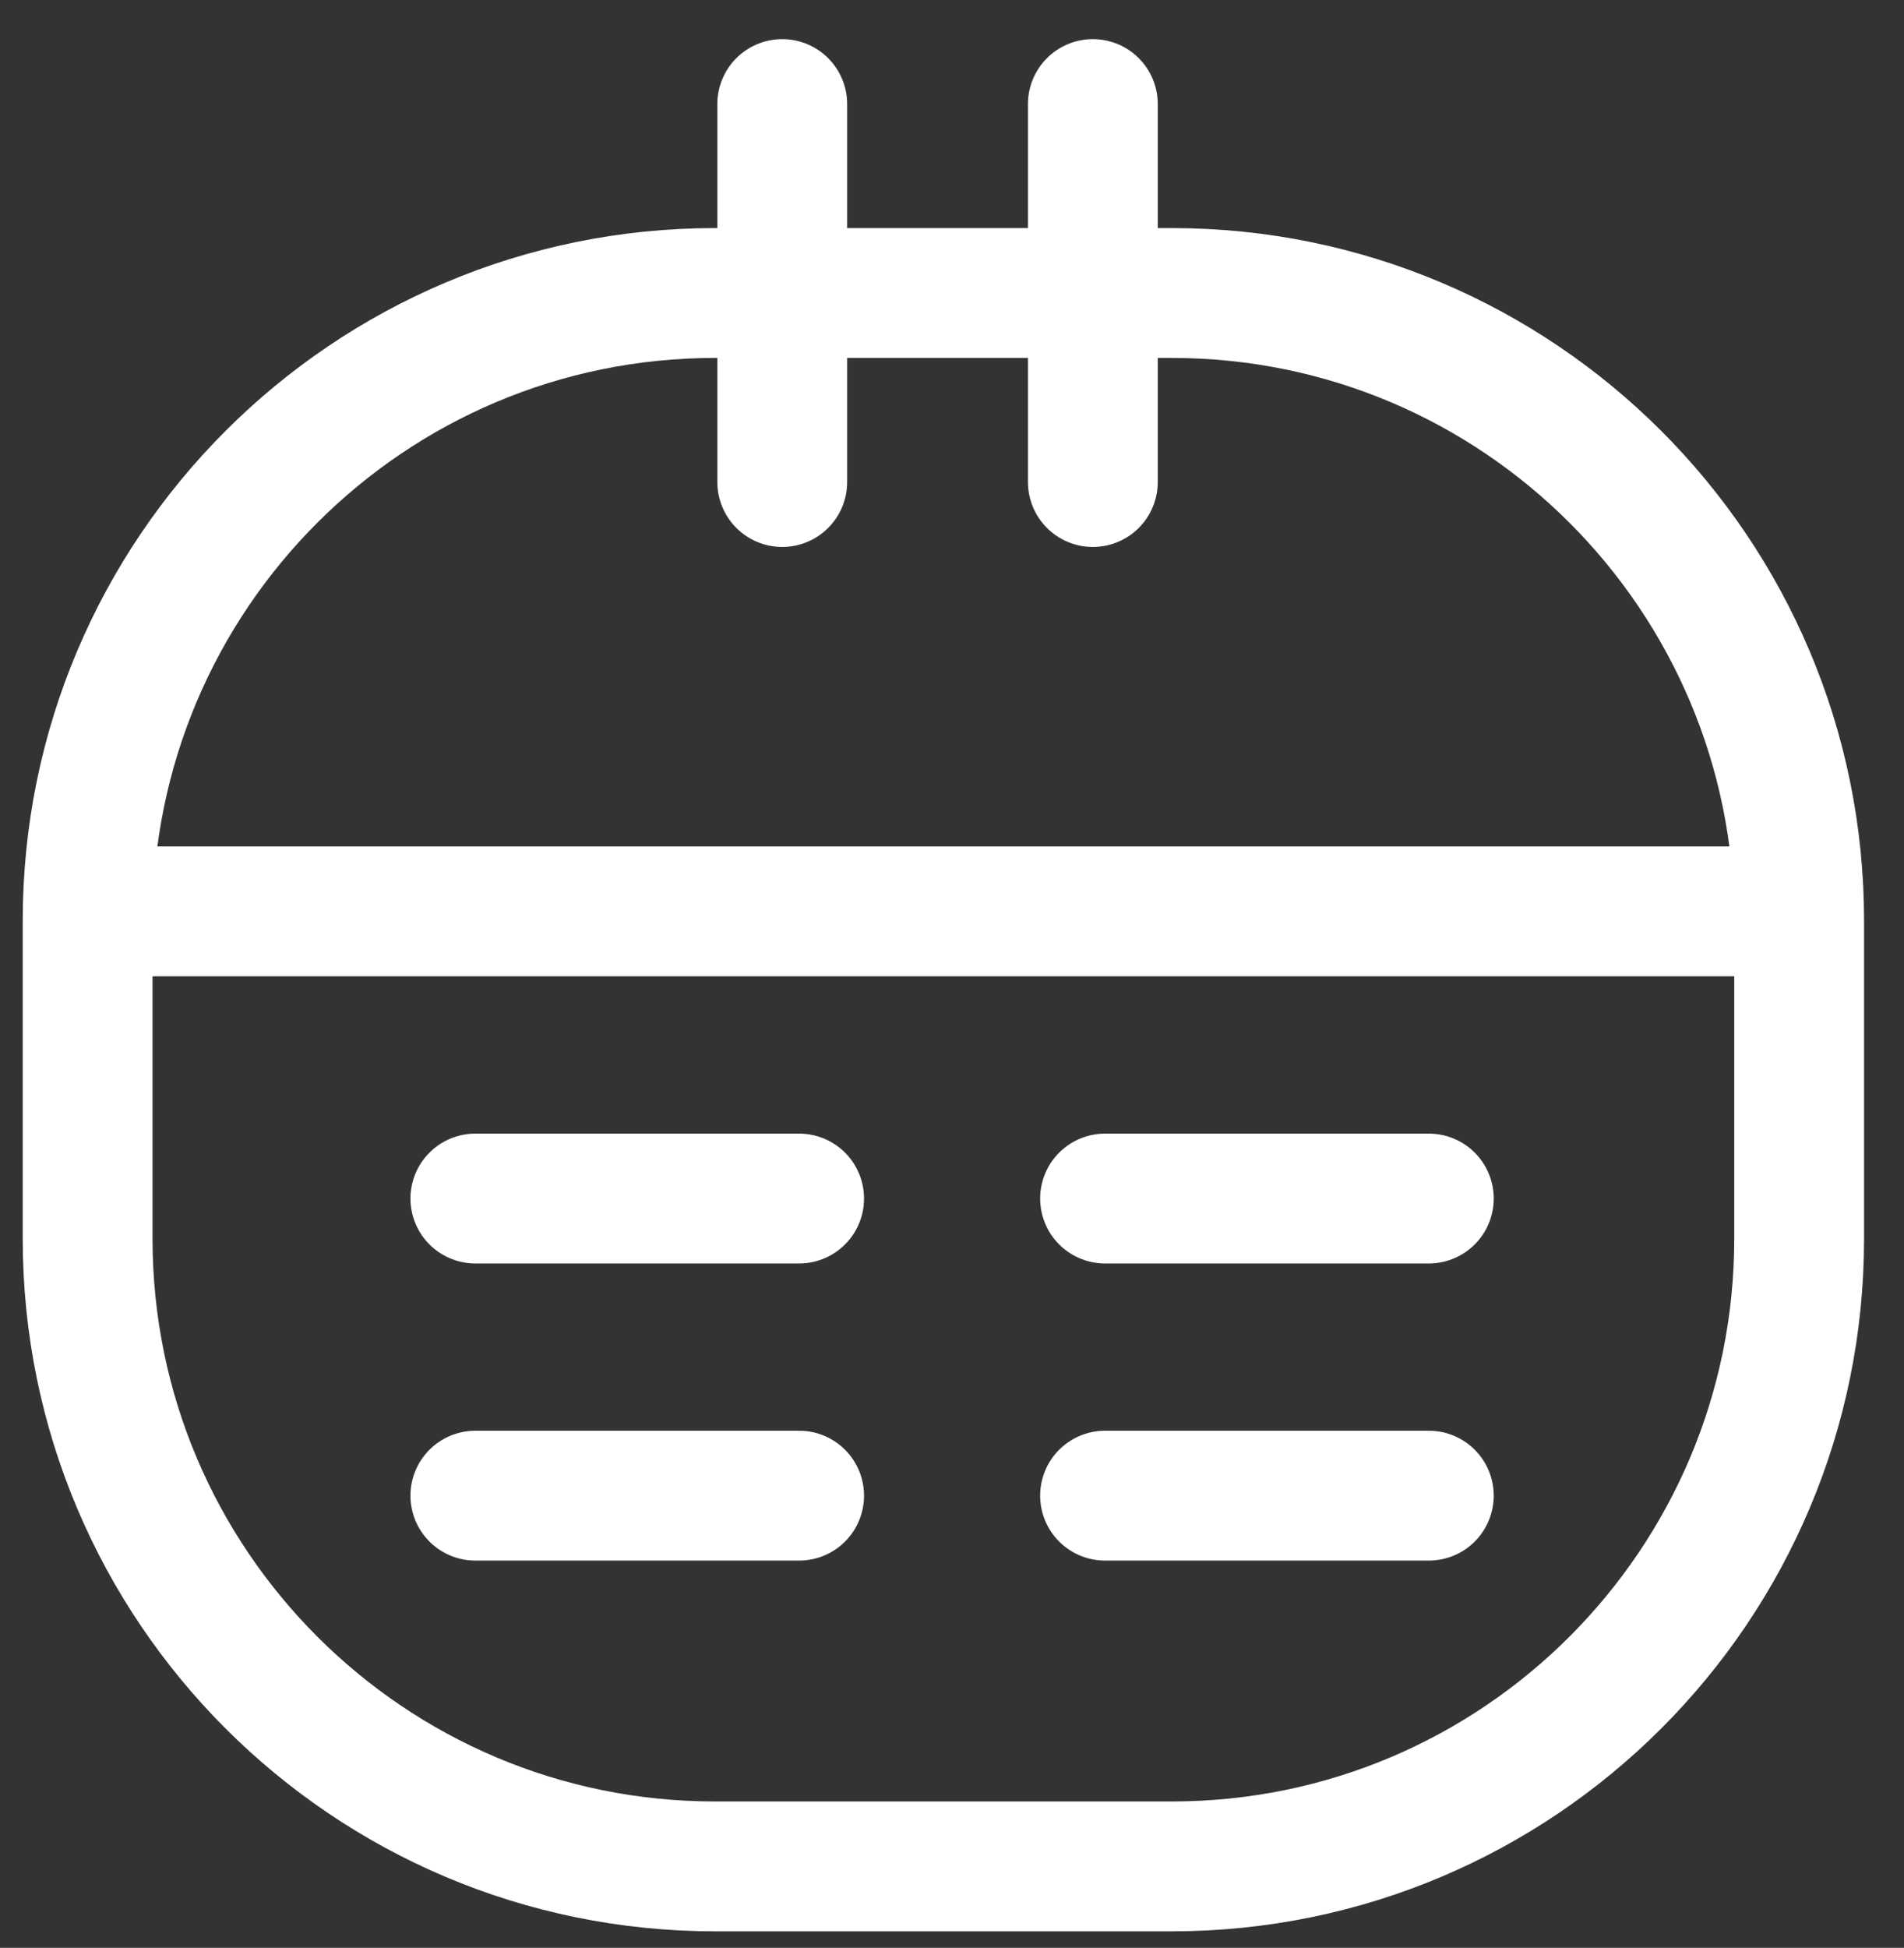 <svg width="44" height="45" viewBox="0 0 44 45" fill="none" xmlns="http://www.w3.org/2000/svg">
<rect x="0" y="0" width="44" height="45" fill="#333333" stroke="none"/>
<path d="M27.077 6.769H16.525C8.517 6.769 2.025 13.261 2.025 21.269V28.618C2.025 36.626 8.517 43.118 16.525 43.118H27.077C35.085 43.118 41.577 36.626 41.577 28.618V21.269C41.577 13.261 35.085 6.769 27.077 6.769Z" stroke="white" stroke-width="3"/>
<path d="M0.754 21.055H41.924" stroke="white" stroke-width="3"/>
<path d="M10.985 27.689H18.467" stroke="white" stroke-width="3" stroke-linecap="round"/>
<path d="M18.077 2.404V11.136" stroke="white" stroke-width="3" stroke-linecap="round"/>
<path d="M25.255 2.404V11.136" stroke="white" stroke-width="3" stroke-linecap="round"/>
<path d="M10.985 34.553H18.467" stroke="white" stroke-width="3" stroke-linecap="round"/>
<path d="M25.537 27.689H33.019" stroke="white" stroke-width="3" stroke-linecap="round"/>
<path d="M25.537 34.553H33.019" stroke="white" stroke-width="3" stroke-linecap="round"/>
</svg>
